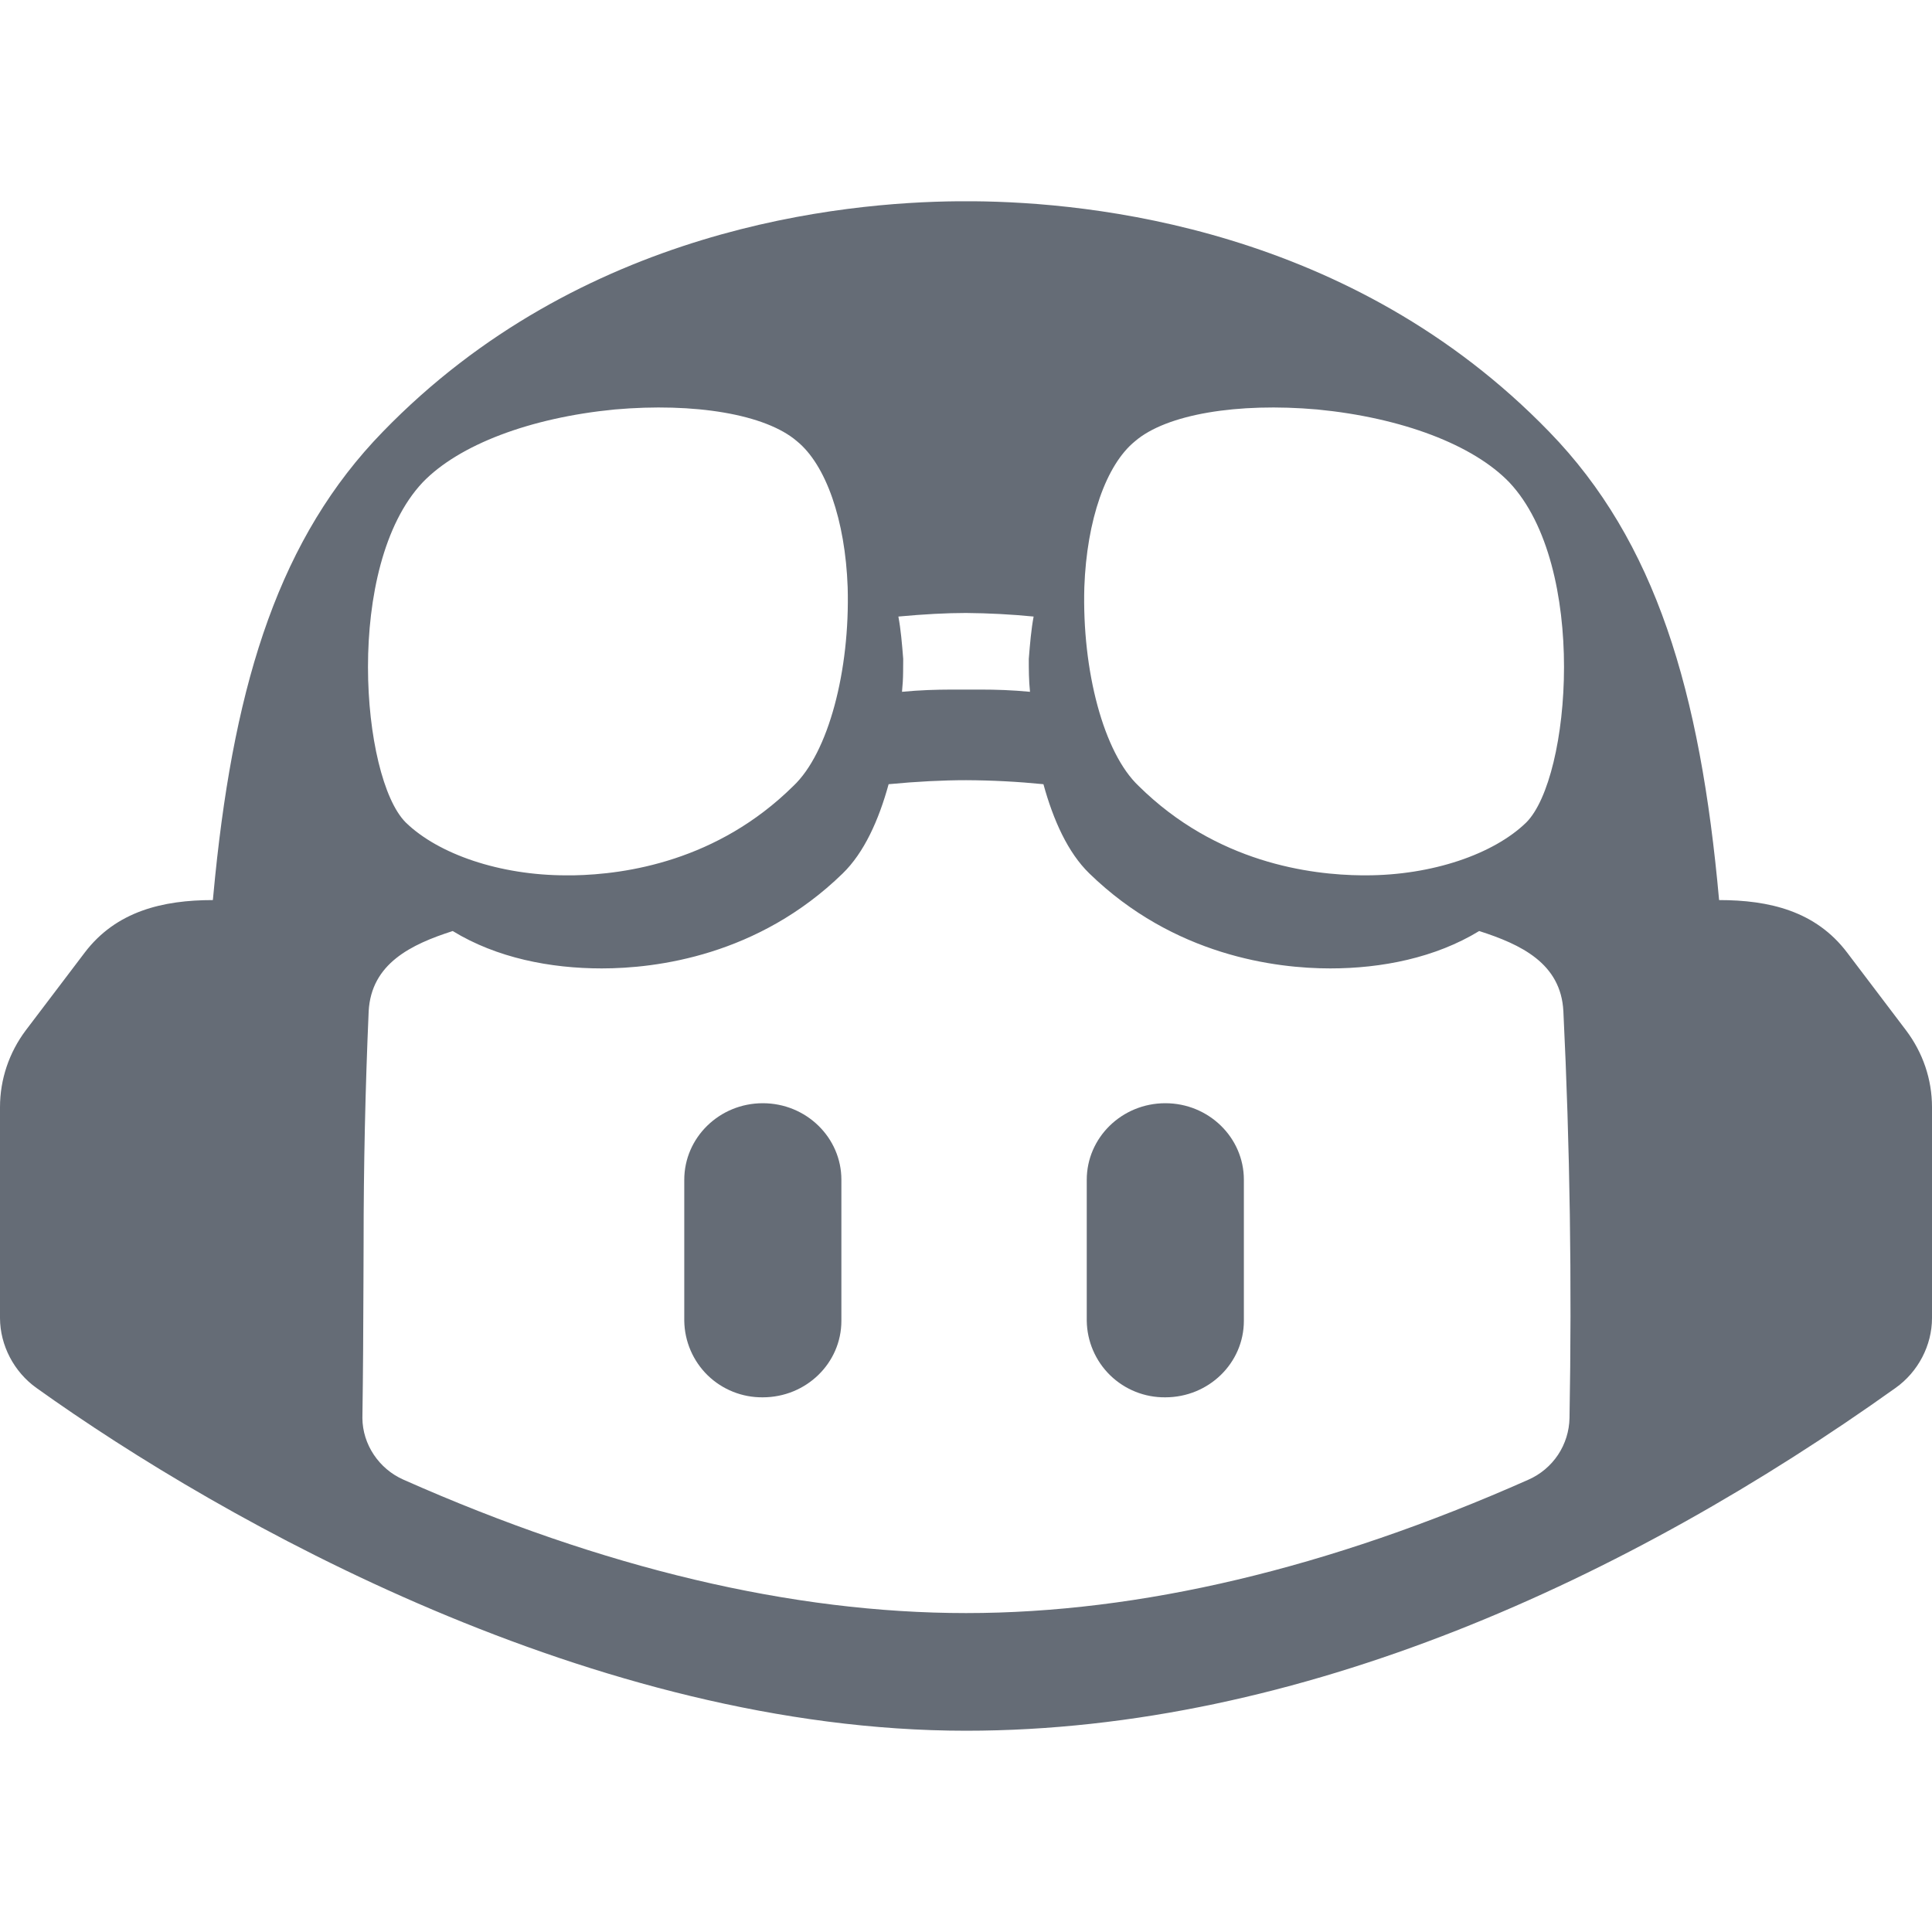 <svg width="40" height="40" viewBox="0 0 40 40" fill="none" xmlns="http://www.w3.org/2000/svg">
<path fill-rule="evenodd" clip-rule="evenodd" d="M32.075 8.94C34.278 11.207 35.203 14.3 35.592 18.635C36.628 18.635 37.592 18.86 38.245 19.725L39.462 21.331C39.812 21.795 40 22.348 40 22.923V27.29C40 27.855 39.712 28.405 39.245 28.736C33.732 32.67 26.928 35.833 20 35.833C12.333 35.833 4.658 31.528 0.755 28.736C0.288 28.403 0.002 27.853 0 27.29V22.923C0 22.348 0.188 21.791 0.535 21.33L1.752 19.725C2.405 18.863 3.375 18.635 4.407 18.635L4.455 18.14C4.872 14.063 5.805 11.118 7.925 8.94C12.027 4.707 17.442 4.188 19.835 4.167H20.165C22.558 4.188 27.973 4.705 32.075 8.94ZM20.002 16.153C19.528 16.153 18.98 16.18 18.398 16.236C18.193 16.982 17.89 17.653 17.448 18.083C15.698 19.788 13.588 20.05 12.458 20.05C11.395 20.05 10.282 19.833 9.373 19.276C8.513 19.552 7.687 19.948 7.633 20.936C7.563 22.538 7.528 24.14 7.528 25.743L7.525 26.543C7.522 27.482 7.517 28.42 7.503 29.36C7.507 29.903 7.843 30.41 8.353 30.635C12.49 32.471 16.403 33.397 20.003 33.397C23.597 33.397 27.51 32.471 31.645 30.635C31.894 30.525 32.106 30.347 32.257 30.121C32.407 29.895 32.49 29.63 32.495 29.358C32.545 26.555 32.505 23.738 32.368 20.936C32.317 19.943 31.488 19.553 30.625 19.276C29.715 19.831 28.605 20.05 27.542 20.05C26.413 20.05 24.305 19.788 22.553 18.083C22.11 17.653 21.808 16.982 21.603 16.236C21.07 16.183 20.535 16.155 20.002 16.153ZM15.793 22.841C16.692 22.841 17.42 23.552 17.42 24.425V27.346C17.42 28.221 16.692 28.93 15.793 28.93C15.368 28.935 14.957 28.771 14.652 28.475C14.348 28.178 14.173 27.772 14.167 27.346V24.427C14.167 23.552 14.895 22.841 15.793 22.841ZM24.127 22.841C25.025 22.841 25.753 23.552 25.753 24.425V27.346C25.753 28.221 25.025 28.93 24.127 28.93C23.701 28.935 23.291 28.771 22.986 28.475C22.681 28.178 22.506 27.772 22.5 27.346V24.427C22.5 23.552 23.228 22.841 24.127 22.841ZM12.725 8.478C10.975 8.648 9.5 9.208 8.75 9.988C7.125 11.716 7.475 16.102 8.4 17.028C9.075 17.685 10.35 18.123 11.725 18.123H11.875C12.957 18.102 14.85 17.83 16.425 16.273C17.15 15.59 17.6 13.885 17.55 12.156C17.5 10.767 17.1 9.623 16.5 9.135C15.85 8.575 14.375 8.332 12.725 8.478ZM23.5 9.135C22.9 9.621 22.5 10.768 22.45 12.156C22.4 13.885 22.85 15.59 23.575 16.273C25.188 17.868 27.135 18.113 28.202 18.123H28.275C29.65 18.123 30.925 17.685 31.6 17.028C32.525 16.102 32.875 11.716 31.25 9.988C30.5 9.208 29.025 8.648 27.275 8.478C25.625 8.332 24.15 8.575 23.5 9.135ZM20 12.691C19.6 12.691 19.125 12.716 18.6 12.765C18.65 13.031 18.675 13.325 18.7 13.642L18.698 13.906C18.697 14.046 18.689 14.185 18.675 14.323C19.05 14.287 19.383 14.278 19.695 14.277H20.305C20.617 14.277 20.95 14.287 21.325 14.323C21.3 14.08 21.3 13.861 21.3 13.642C21.325 13.325 21.35 13.033 21.4 12.765C20.935 12.719 20.468 12.695 20 12.691Z" fill="#656C76"/>
</svg>
